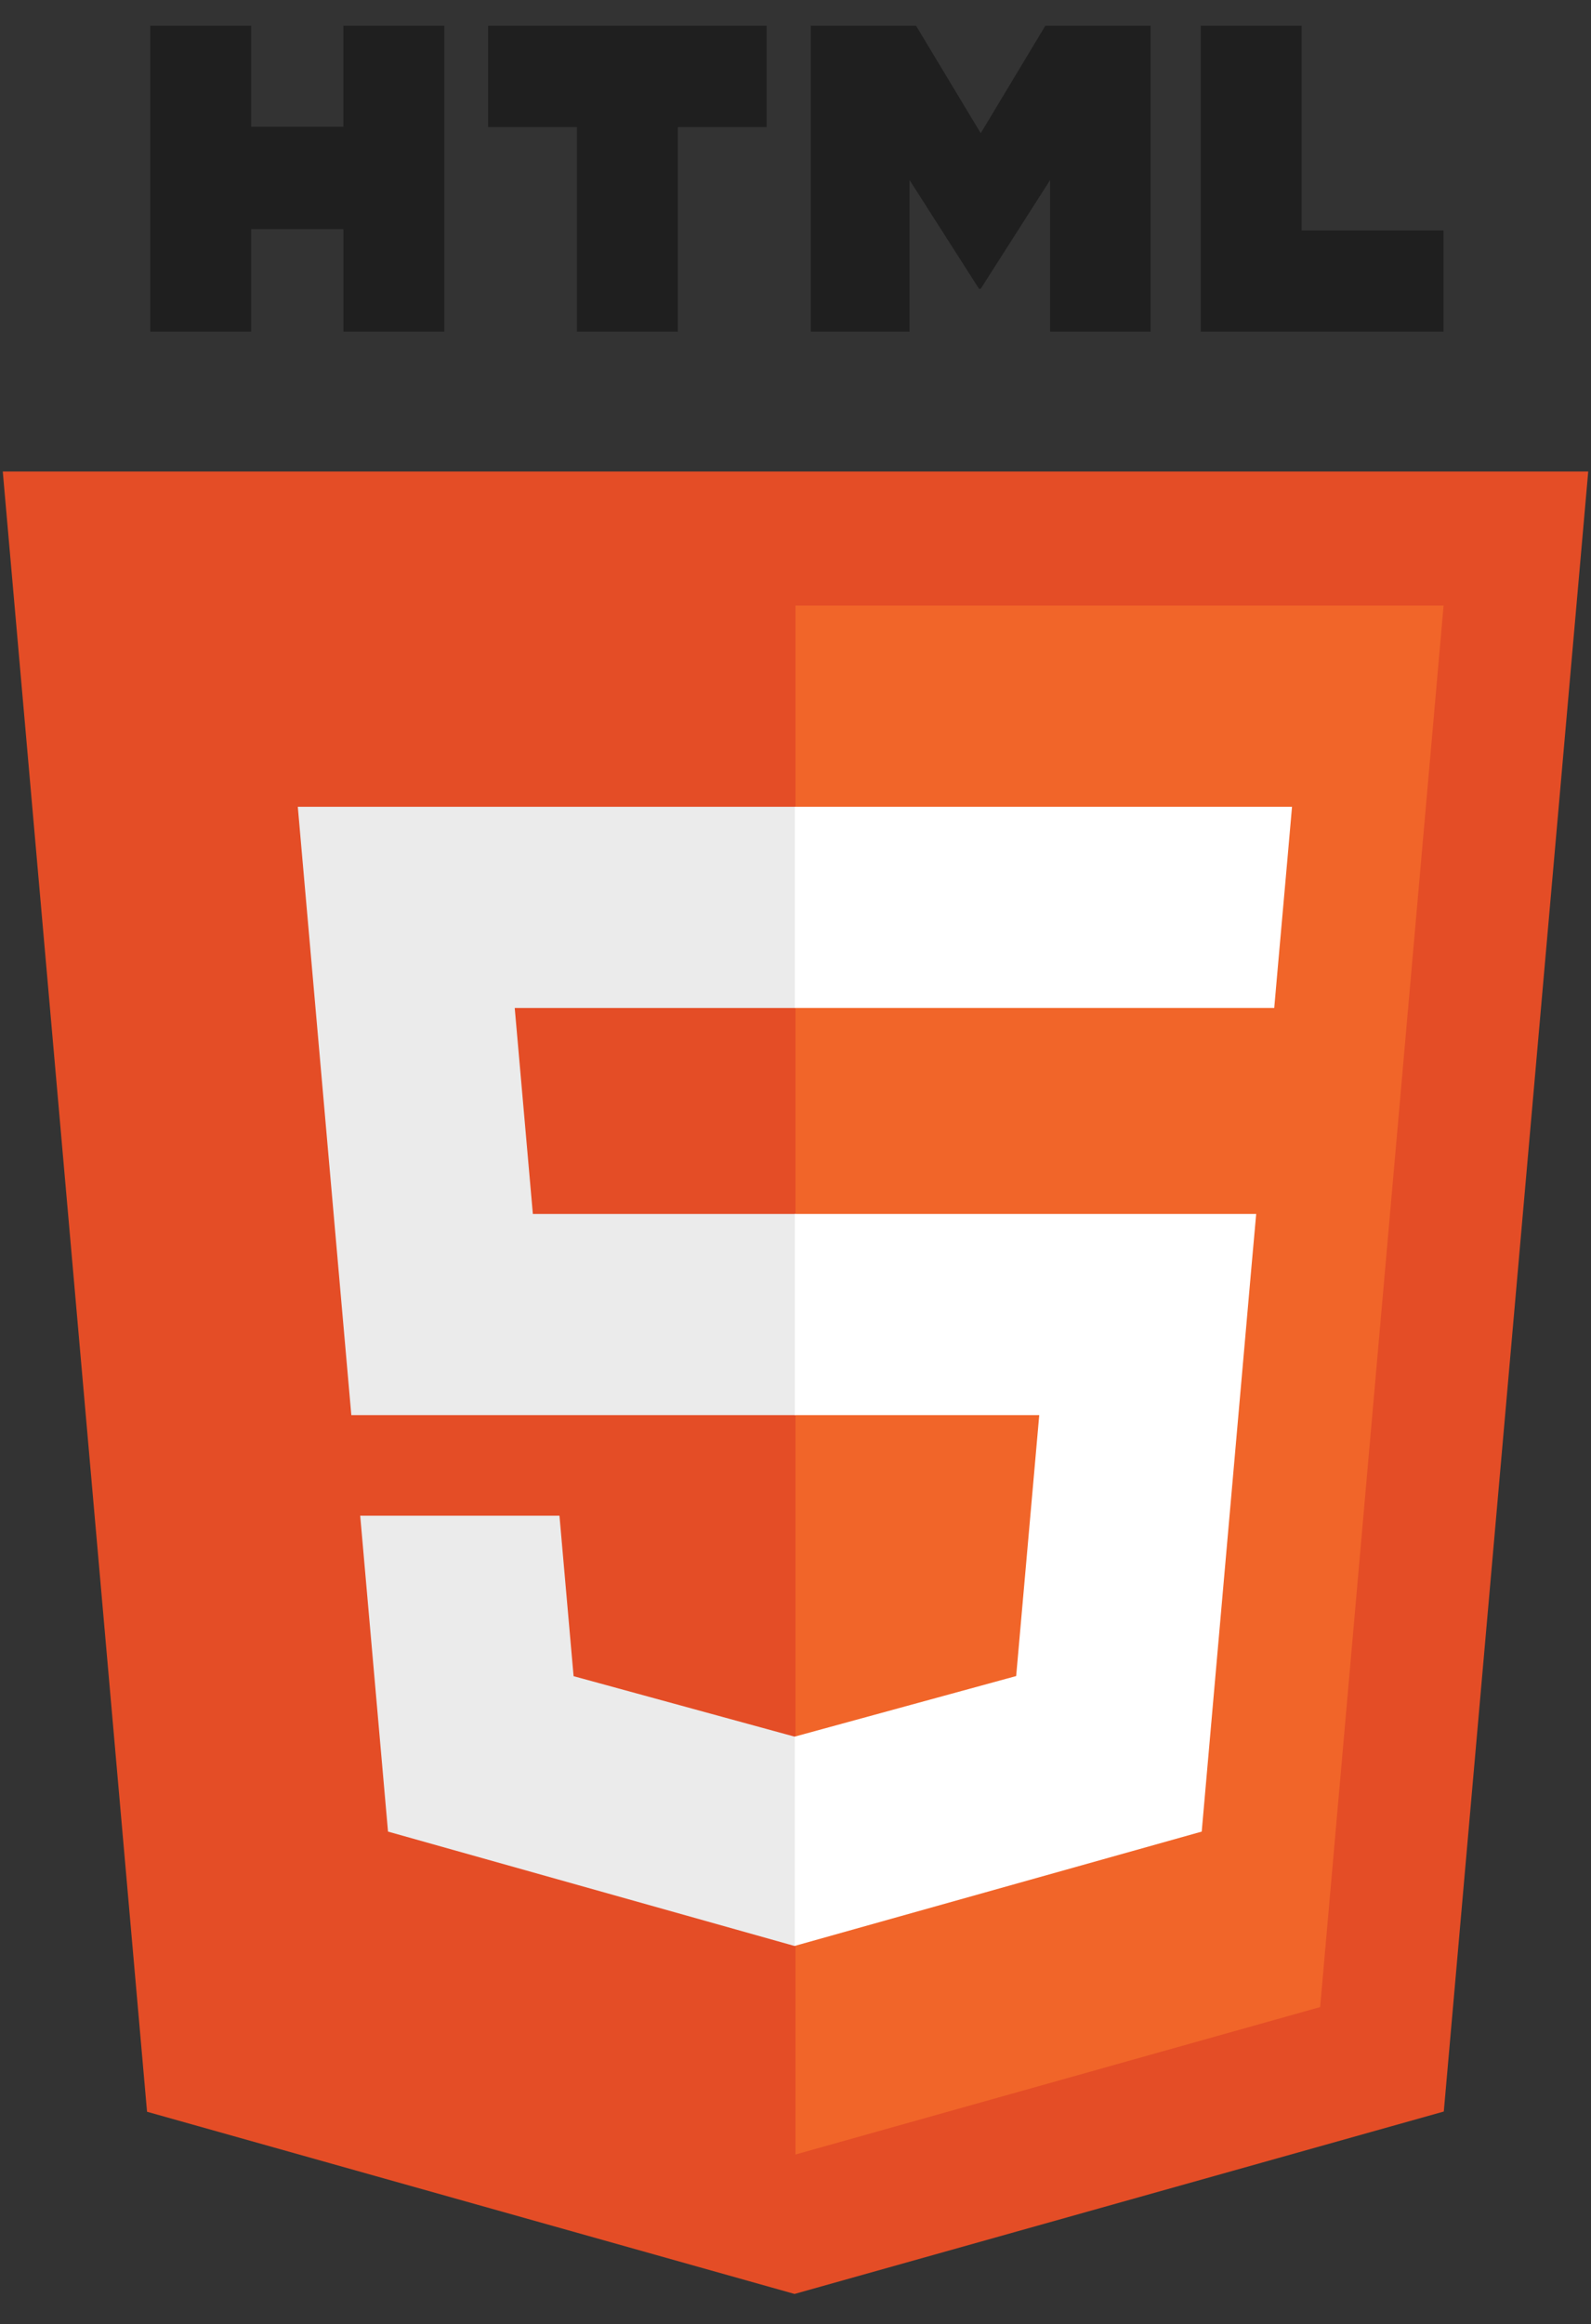 <svg width="50" height="73" viewBox="0 0 50 73" fill="none" xmlns="http://www.w3.org/2000/svg">
<rect x="0" y="0" width="50" height="73" fill="#333333" stroke="none"/>
<g clip-path="url(#clip0_96_368)">
<path d="M49.913 14.81L45.374 66.326L24.97 72.056L4.621 66.333L0.087 14.81H49.913Z" fill="#E44D26"/>
<path d="M25 67.676L41.488 63.045L45.367 19.023H25V67.676Z" fill="#F16529"/>
<path d="M16.176 31.661H25V25.342H9.359L9.508 27.037L11.041 44.451H25V38.132H16.746L16.176 31.661ZM17.582 47.611H11.32L12.194 57.533L24.971 61.126L25 61.118V54.544L24.973 54.551L18.026 52.651L17.582 47.611Z" fill="#EBEBEB"/>
<path d="M4.723 0.808H7.893V3.981H10.792V0.808H13.963V10.416H10.793V7.198H7.893V10.416H4.723V0.808H4.723ZM18.131 3.994H15.341V0.808H24.093V3.994H21.301V10.416H18.131V3.994H18.131H18.131ZM25.482 0.808H28.788L30.821 4.184L32.852 0.808H36.159V10.416H33.002V5.654L30.821 9.07H30.766L28.584 5.654V10.416H25.482V0.808ZM37.736 0.808H40.907V7.24H45.365V10.416H37.736V0.808H37.736Z" fill="#1F1F1F"/>
<path d="M24.979 44.451H32.66L31.935 52.647L24.978 54.549V61.123L37.766 57.533L37.86 56.465L39.326 39.829L39.478 38.132H24.979V44.451ZM24.979 31.646V31.661H40.045L40.17 30.241L40.455 27.037L40.604 25.342H24.979V31.646V31.646Z" fill="white"/>
</g>
<defs>
<clipPath id="clip0_96_368">
<rect width="50" height="71.429" fill="white" transform="translate(0 0.808)"/>
</clipPath>
</defs>
</svg>
